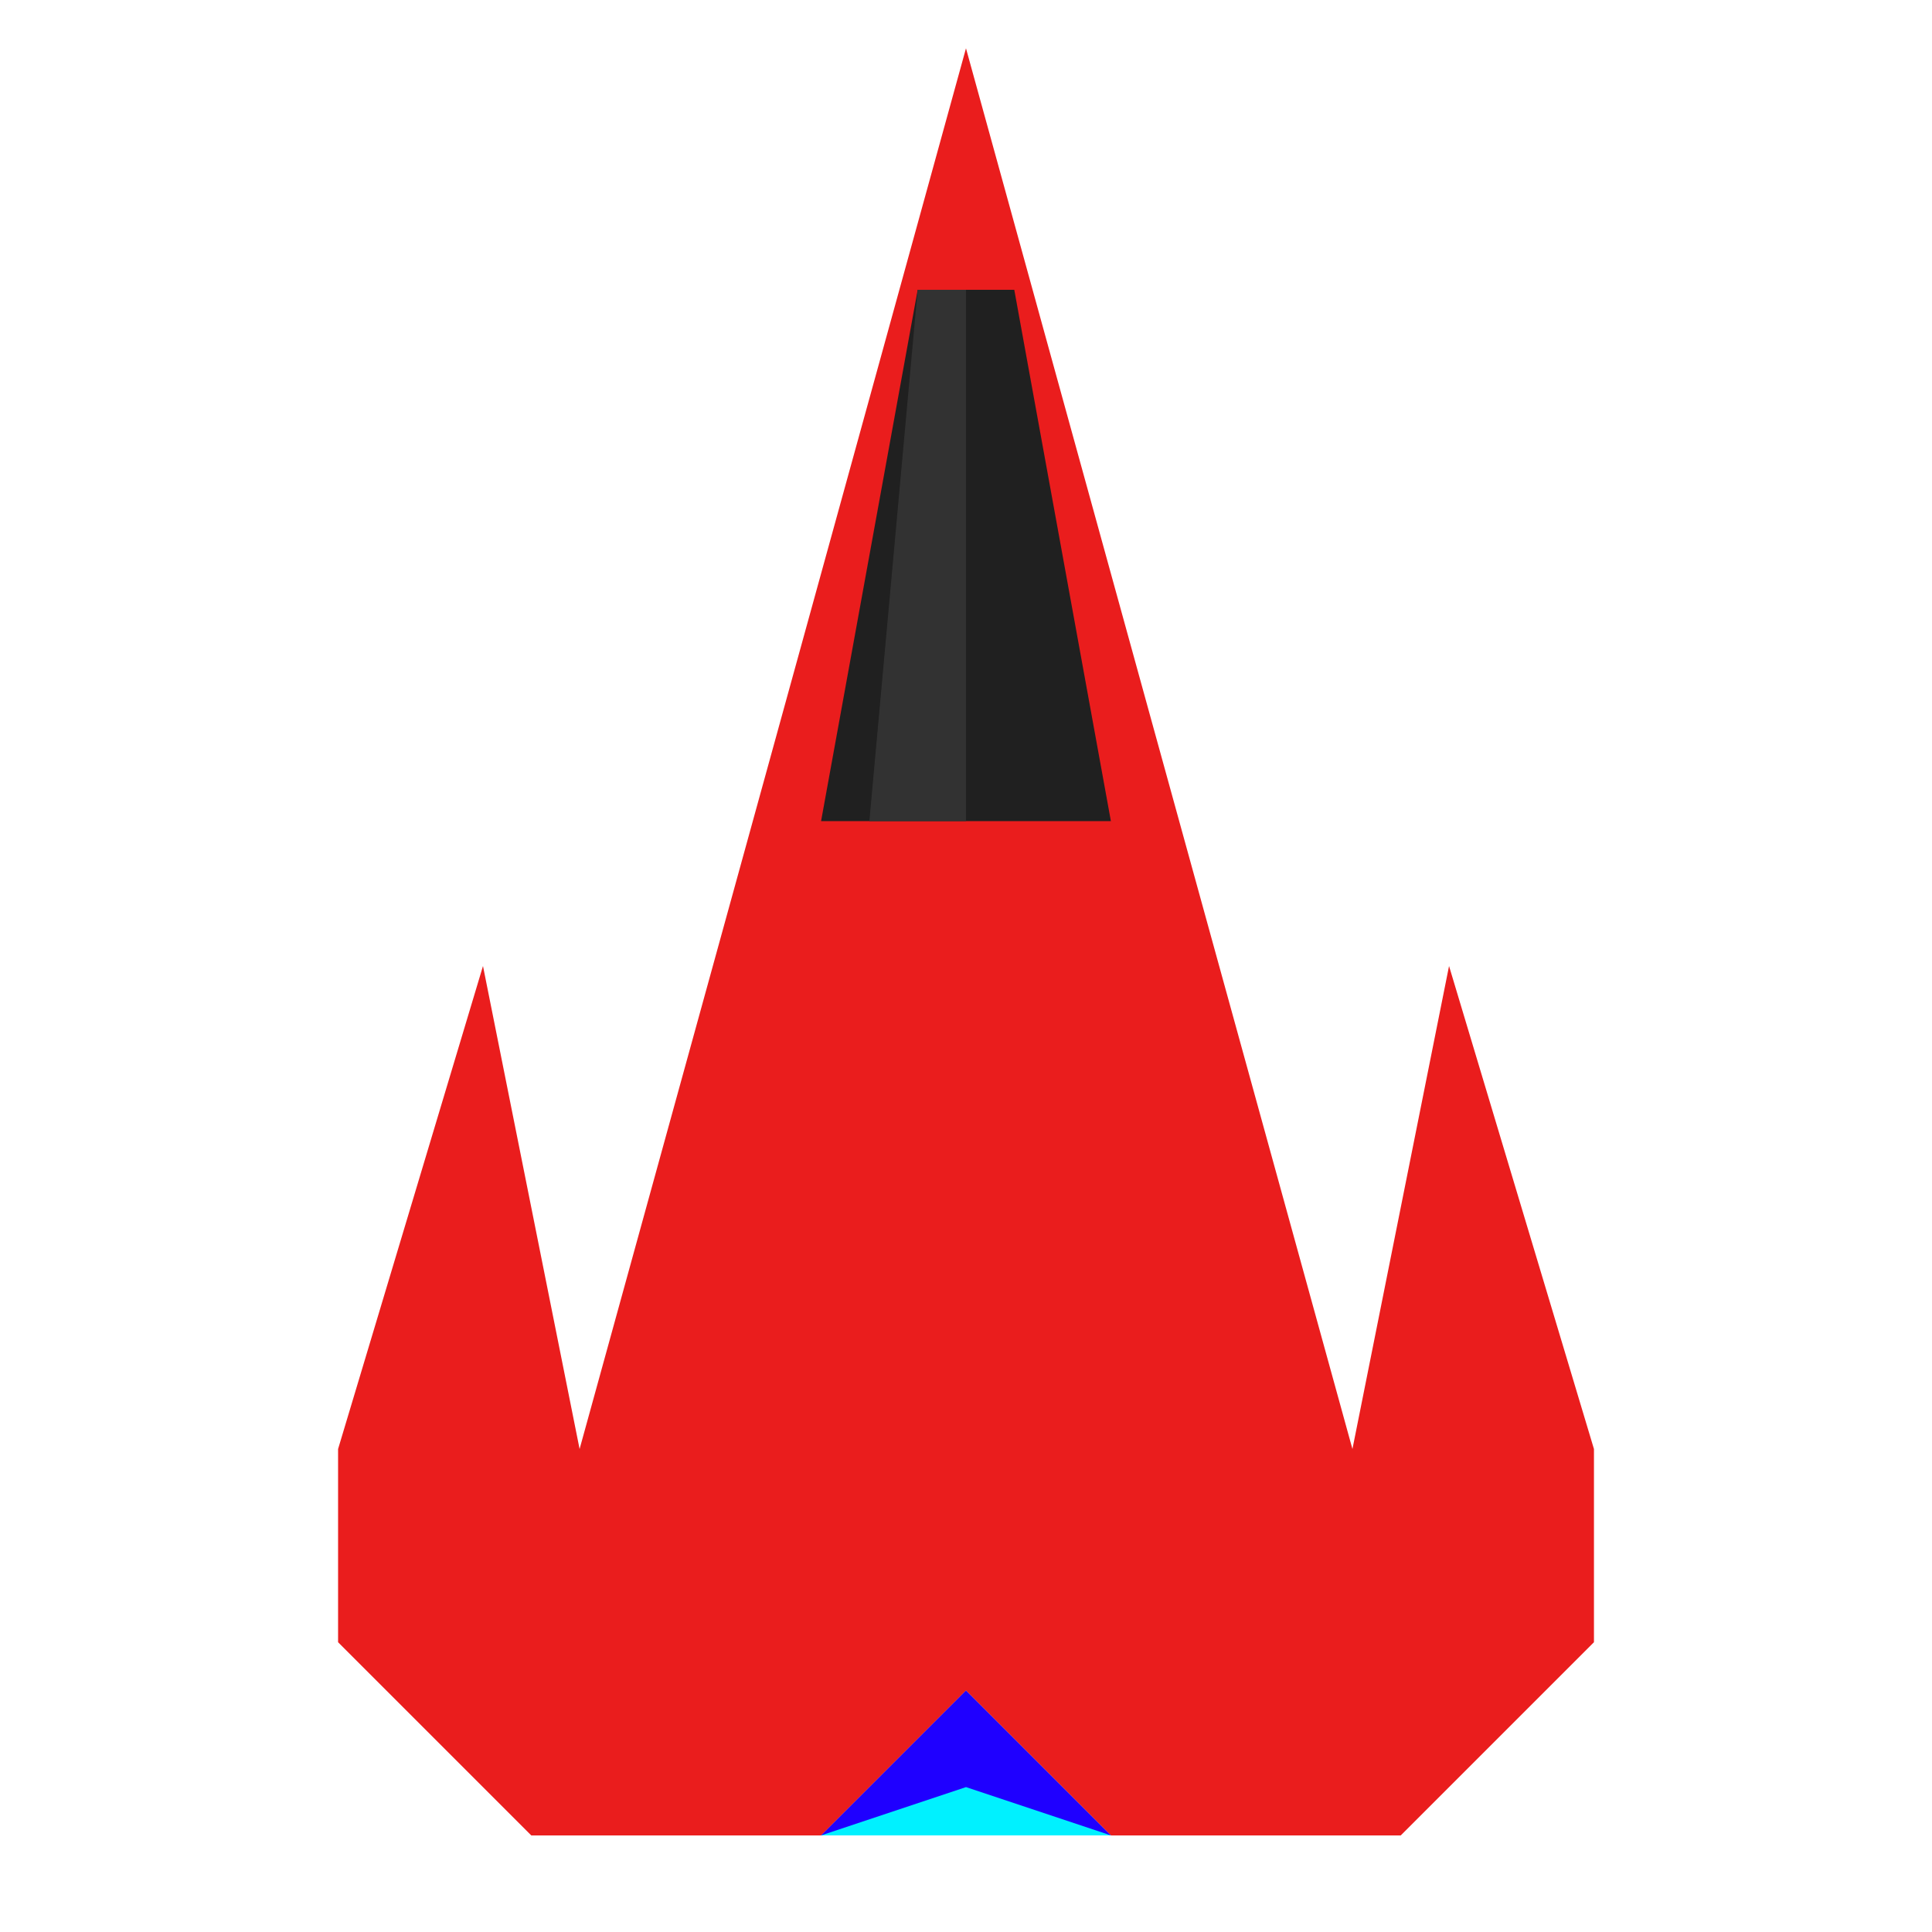 <?xml version="1.0" encoding="UTF-8" standalone="no"?>
<!-- Created with Inkscape (http://www.inkscape.org/) -->

<svg
   xmlns:dc="http://purl.org/dc/elements/1.1/"
   xmlns:cc="http://creativecommons.org/ns#"
   xmlns:rdf="http://www.w3.org/1999/02/22-rdf-syntax-ns#"
   xmlns:svg="http://www.w3.org/2000/svg"
   xmlns="http://www.w3.org/2000/svg"
   xmlns:sodipodi="http://sodipodi.sourceforge.net/DTD/sodipodi-0.dtd"
   xmlns:inkscape="http://www.inkscape.org/namespaces/inkscape"
   width="200"
   height="200"
   viewBox="0 0 52.917 52.917"
   version="1.1"
   id="svg4509"
   inkscape:export-filename="C:\Users\Louis\game_design_repos\asteroidal_projection\core\rawAssets\sprites\entities\sniper_1.png"
   inkscape:export-xdpi="96"
   inkscape:export-ydpi="96"
   inkscape:version="0.92.1 r15371"
   sodipodi:docname="fly_by.svg">
  <defs
     id="defs4503" />
  <sodipodi:namedview
     id="base"
     pagecolor="#ffffff"
     bordercolor="#666666"
     borderopacity="1.0"
     inkscape:pageopacity="0.0"
     inkscape:pageshadow="2"
     inkscape:zoom="7.9195959"
     inkscape:cx="72.309496"
     inkscape:cy="-22.455418"
     inkscape:document-units="mm"
     inkscape:current-layer="layer1"
     showgrid="true"
     units="px"
     inkscape:snap-grids="true"
     inkscape:window-width="1920"
     inkscape:window-height="1017"
     inkscape:window-x="-4"
     inkscape:window-y="-4"
     inkscape:window-maximized="1">
    <inkscape:grid
       type="xygrid"
       id="grid5054"
       spacingx="1.323"
       spacingy="1.323" />
  </sodipodi:namedview>
  <g
     inkscape:label="Layer 1"
     inkscape:groupmode="layer"
     id="layer1"
     transform="translate(0,-244.083)">
    <path
       style="fill:#ea1d1d;fill-opacity:1;stroke:#000000;stroke-width:0;stroke-linecap:butt;stroke-linejoin:miter;stroke-miterlimit:4;stroke-dasharray:none;stroke-opacity:1"
       d="M 26.458,245.406 15.875,283.771 13.229,270.542 9.26,283.771 v 5.292 l 5.292,5.292 h 7.938 l 3.969,-3.969 3.969,3.969 h 7.938 l 5.292,-5.292 v -5.292 l -3.969,-13.229 -2.646,13.229 z"
       id="path5056"
       inkscape:connector-curvature="0"
       sodipodi:nodetypes="ccccccccccccccc" />
    <path
       style="fill:#202020;fill-opacity:1;stroke:#000000;stroke-width:0;stroke-linecap:butt;stroke-linejoin:miter;stroke-miterlimit:4;stroke-dasharray:none;stroke-opacity:1"
       d="m 25.135,252.021 h 2.646 l 2.646,14.552 h -7.938 z"
       id="path5058"
       inkscape:connector-curvature="0"
       sodipodi:nodetypes="ccccc" />
    <path
       style="fill:#323232;fill-opacity:1;stroke:#000000;stroke-width:0;stroke-linecap:butt;stroke-linejoin:miter;stroke-miterlimit:4;stroke-dasharray:none;stroke-opacity:1"
       d="m 26.458,252.021 1e-6,14.552 h -2.646 l 1.323,-14.552 z"
       id="path5060"
       inkscape:connector-curvature="0"
       sodipodi:nodetypes="ccccc" />
    <path
       style="fill:#1f00ff;fill-opacity:1;stroke:#0002ff;stroke-width:0;stroke-linecap:butt;stroke-linejoin:miter;stroke-miterlimit:4;stroke-dasharray:none;stroke-opacity:1"
       d="m 26.458,290.385 -3.969,3.969 3.969,0 3.969,0 z"
       id="path5062"
       inkscape:connector-curvature="0"
       sodipodi:nodetypes="ccccc" />
    <path
       style="fill:#00f1ff;fill-opacity:1;stroke:#000000;stroke-width:0;stroke-linecap:butt;stroke-linejoin:miter;stroke-miterlimit:4;stroke-dasharray:none;stroke-opacity:1"
       d="m 22.49,294.354 3.969,0 3.969,0 -3.969,-1.323 z"
       id="path5066"
       inkscape:connector-curvature="0"
       sodipodi:nodetypes="ccccc" />
  </g>
</svg>
